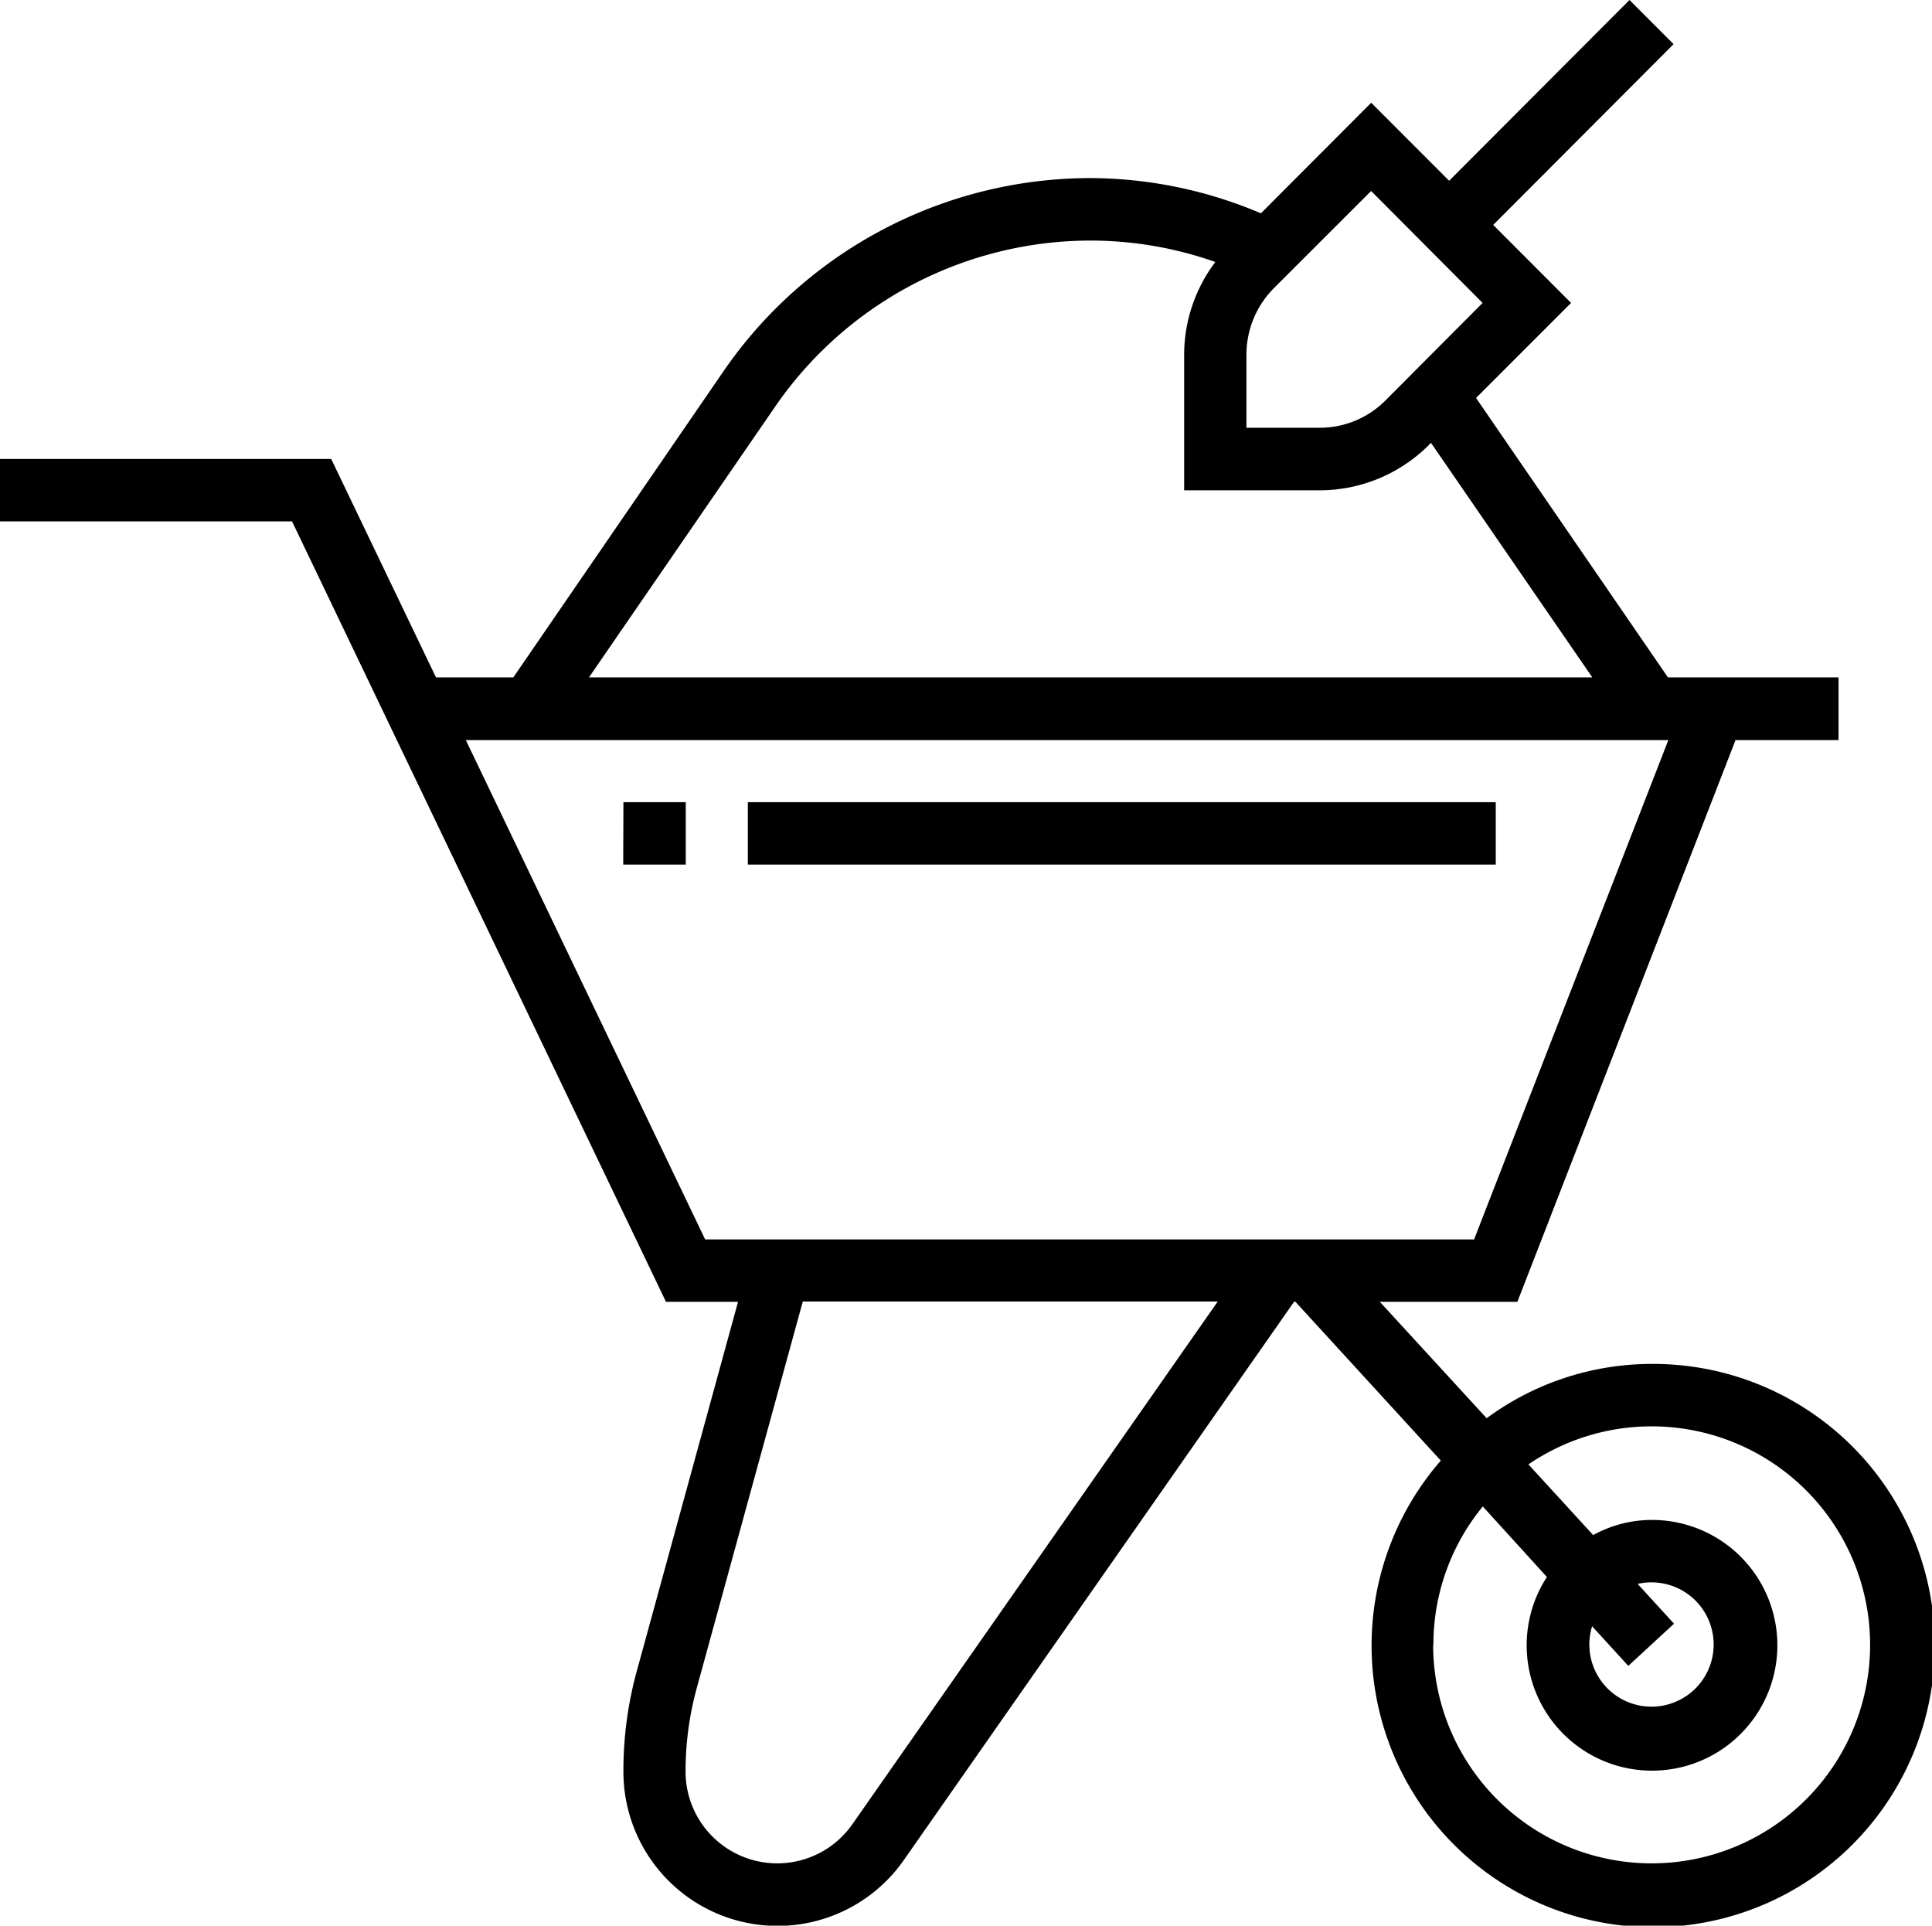 <svg xmlns="http://www.w3.org/2000/svg" width="295" height="294"><path d="M252.18 208.24A43 43 0 11220 223l-22.21-24.26h-.19L138 284a23.53 23.53 0 01-42.81-13.52 57.34 57.34 0 012-15.19l15.5-56.53h-11L44.59 79.6H0v-9.53h50.57l16 33.35h11.81l32.05-46.68a68.06 68.06 0 0156.1-29.55 66.9 66.9 0 0126 5.38l16.84-16.88 11.9 11.91L248.81 0l6.73 6.74L228 34.34l11.89 11.91-14.51 14.51 29.3 42.66h26.05V113H265l-33.31 85.76h-21L227 216.53a42.49 42.49 0 0125.18-8.29zm-145.8 49.52a48.06 48.06 0 00-1.7 12.67 14 14 0 0025.49 8.06l55.77-79.78h-63.36zm120-211.51l-17.02-17.09L194.51 44a14.39 14.39 0 00-4.19 10.1v11.21h11.15a14.18 14.18 0 0010.1-4.19zm-7.88 21.36l-.24.25a23.64 23.64 0 01-16.83 7h-20.62V54.14A23.55 23.55 0 01185.57 40a57.32 57.32 0 00-19-3.27 58.51 58.51 0 00-48.25 25.41l-28.39 41.28h153.2zm6.6 121.57L254.74 113H71.13l36.54 76.23h117.47zm-6.27 61.94a33.36 33.36 0 1014.55-27.54l9.88 10.79a18.65 18.65 0 018.88-2.31 19.14 19.14 0 11-15.94 8.71L226.41 230a33.19 33.19 0 00-7.54 21.12zm29.8 3.22l-5.53-6.05a9.49 9.49 0 109-6.7 9.9 9.9 0 00-2.05.23l5.56 6.08zM114.19 122.48h114.2V132h-114.2zm-19 0h9.52V132h-9.55z" fill-rule="evenodd"/></svg>
